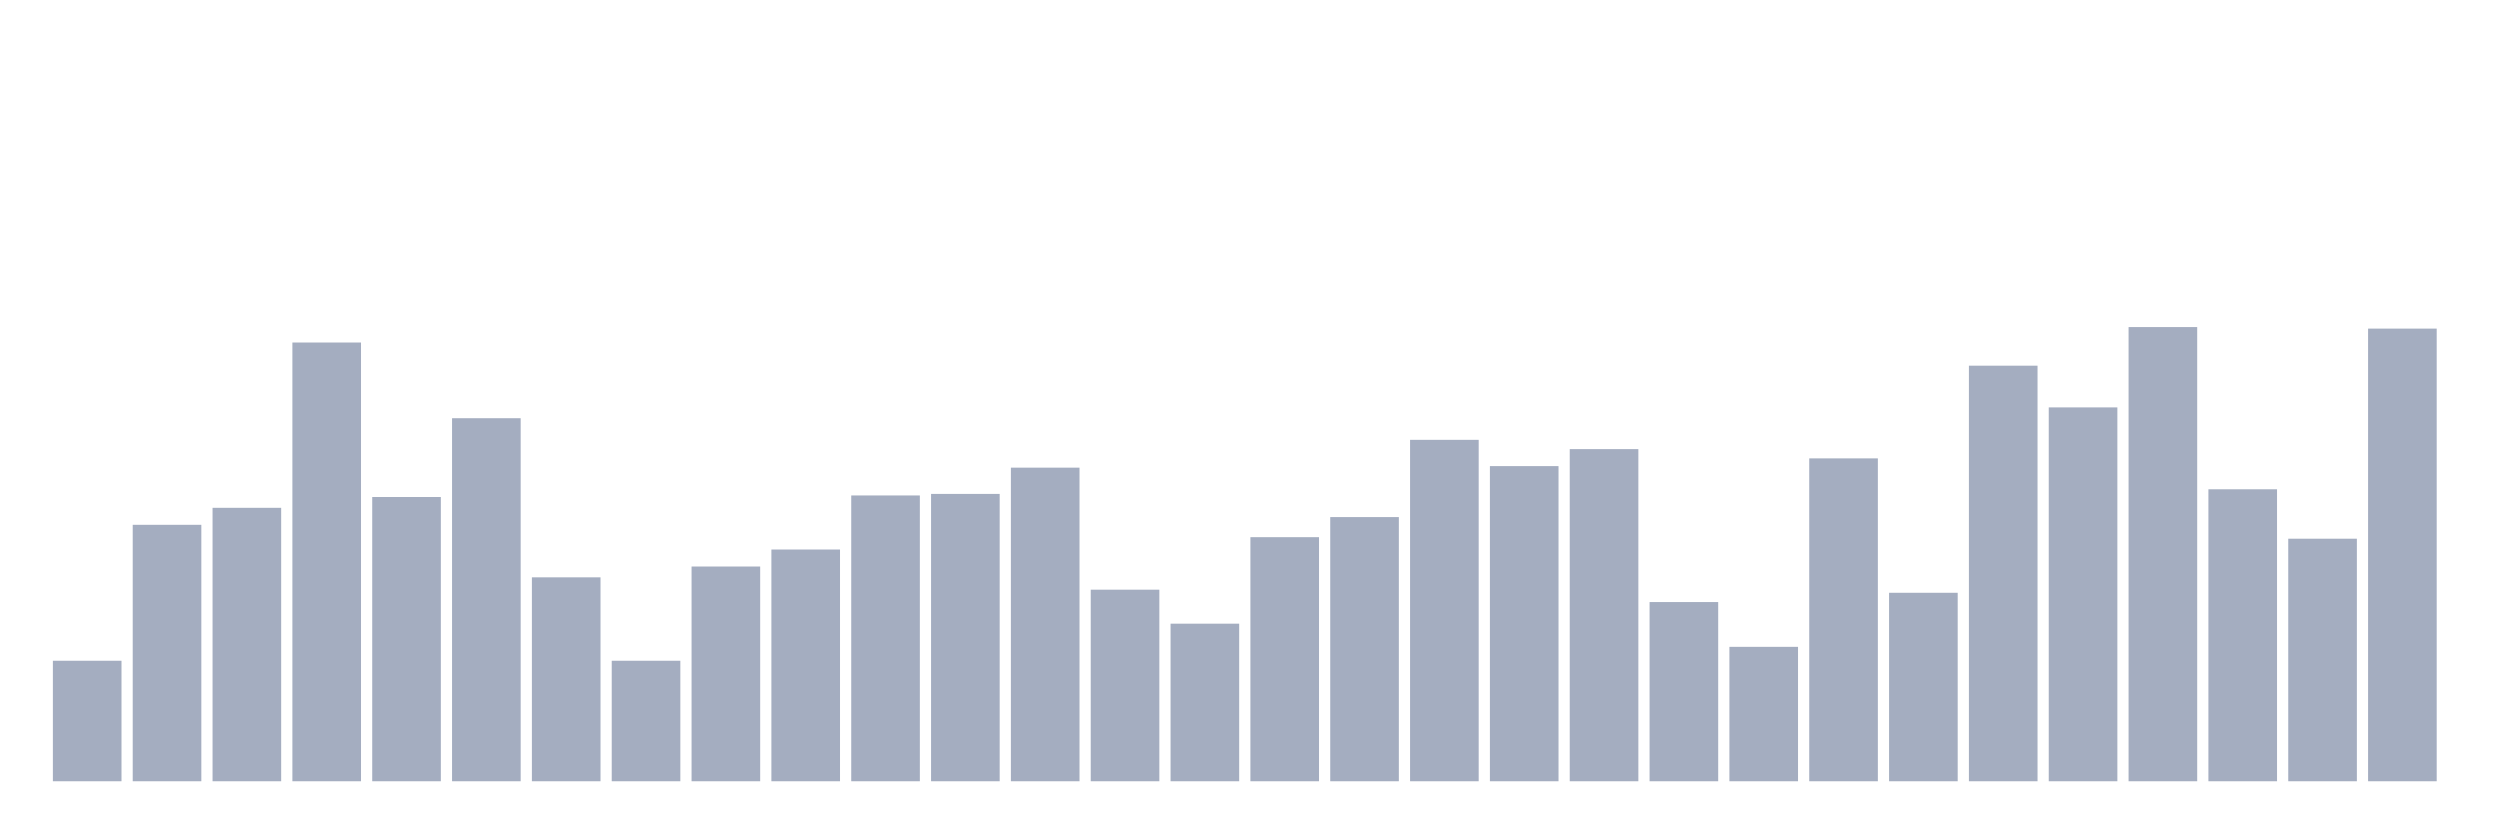 <svg xmlns="http://www.w3.org/2000/svg" viewBox="0 0 480 160"><g transform="translate(10,10)"><rect class="bar" x="0.153" width="13.175" y="116.864" height="23.136" fill="rgb(164,173,192)"></rect><rect class="bar" x="15.482" width="13.175" y="90.763" height="49.237" fill="rgb(164,173,192)"></rect><rect class="bar" x="30.81" width="13.175" y="87.5" height="52.5" fill="rgb(164,173,192)"></rect><rect class="bar" x="46.138" width="13.175" y="55.763" height="84.237" fill="rgb(164,173,192)"></rect><rect class="bar" x="61.466" width="13.175" y="85.424" height="54.576" fill="rgb(164,173,192)"></rect><rect class="bar" x="76.794" width="13.175" y="70.297" height="69.703" fill="rgb(164,173,192)"></rect><rect class="bar" x="92.123" width="13.175" y="100.847" height="39.153" fill="rgb(164,173,192)"></rect><rect class="bar" x="107.451" width="13.175" y="116.864" height="23.136" fill="rgb(164,173,192)"></rect><rect class="bar" x="122.779" width="13.175" y="98.771" height="41.229" fill="rgb(164,173,192)"></rect><rect class="bar" x="138.107" width="13.175" y="95.508" height="44.492" fill="rgb(164,173,192)"></rect><rect class="bar" x="153.436" width="13.175" y="85.127" height="54.873" fill="rgb(164,173,192)"></rect><rect class="bar" x="168.764" width="13.175" y="84.831" height="55.169" fill="rgb(164,173,192)"></rect><rect class="bar" x="184.092" width="13.175" y="79.788" height="60.212" fill="rgb(164,173,192)"></rect><rect class="bar" x="199.42" width="13.175" y="103.22" height="36.78" fill="rgb(164,173,192)"></rect><rect class="bar" x="214.748" width="13.175" y="109.746" height="30.254" fill="rgb(164,173,192)"></rect><rect class="bar" x="230.077" width="13.175" y="93.136" height="46.864" fill="rgb(164,173,192)"></rect><rect class="bar" x="245.405" width="13.175" y="89.28" height="50.72" fill="rgb(164,173,192)"></rect><rect class="bar" x="260.733" width="13.175" y="74.449" height="65.551" fill="rgb(164,173,192)"></rect><rect class="bar" x="276.061" width="13.175" y="79.492" height="60.508" fill="rgb(164,173,192)"></rect><rect class="bar" x="291.39" width="13.175" y="76.229" height="63.771" fill="rgb(164,173,192)"></rect><rect class="bar" x="306.718" width="13.175" y="105.593" height="34.407" fill="rgb(164,173,192)"></rect><rect class="bar" x="322.046" width="13.175" y="114.195" height="25.805" fill="rgb(164,173,192)"></rect><rect class="bar" x="337.374" width="13.175" y="78.008" height="61.992" fill="rgb(164,173,192)"></rect><rect class="bar" x="352.702" width="13.175" y="103.814" height="36.186" fill="rgb(164,173,192)"></rect><rect class="bar" x="368.031" width="13.175" y="60.212" height="79.788" fill="rgb(164,173,192)"></rect><rect class="bar" x="383.359" width="13.175" y="68.22" height="71.78" fill="rgb(164,173,192)"></rect><rect class="bar" x="398.687" width="13.175" y="52.797" height="87.203" fill="rgb(164,173,192)"></rect><rect class="bar" x="414.015" width="13.175" y="83.941" height="56.059" fill="rgb(164,173,192)"></rect><rect class="bar" x="429.344" width="13.175" y="93.432" height="46.568" fill="rgb(164,173,192)"></rect><rect class="bar" x="444.672" width="13.175" y="53.093" height="86.907" fill="rgb(164,173,192)"></rect></g></svg>